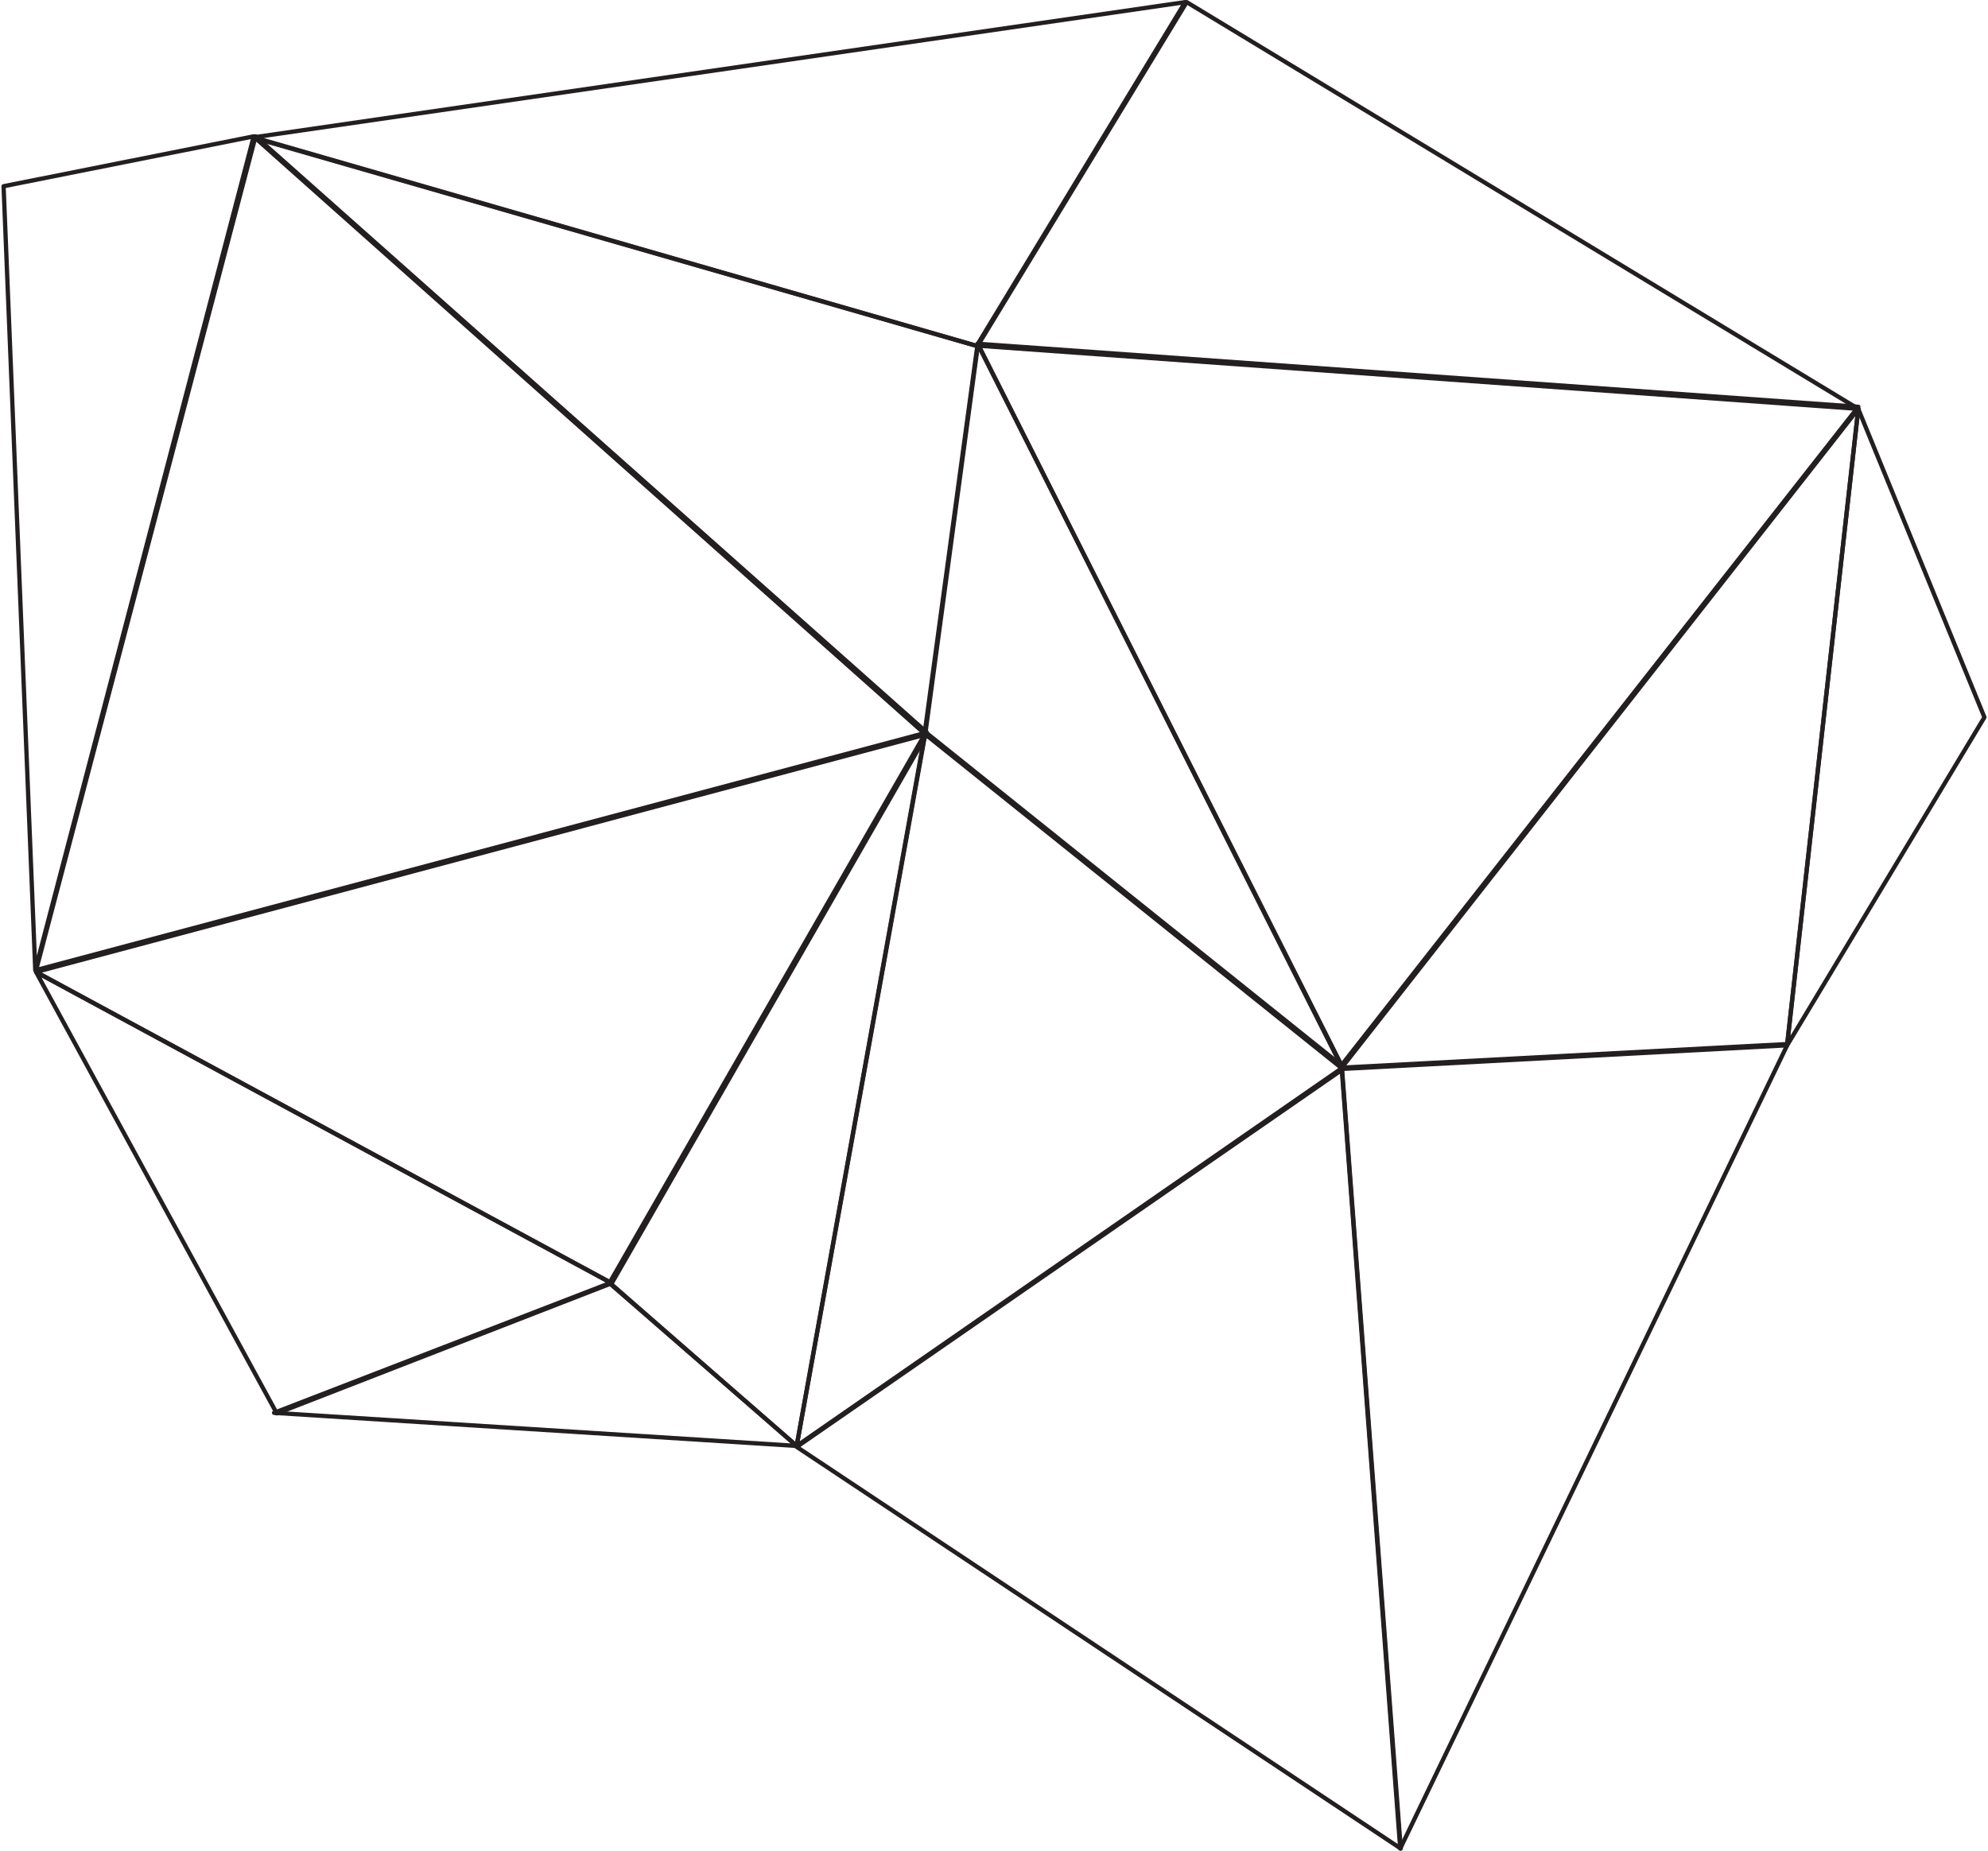 <svg width="928" height="864" viewBox="0 0 928 864" fill="none" xmlns="http://www.w3.org/2000/svg">
<path fill-rule="evenodd" clip-rule="evenodd" d="M16.861 452.885L432.672 341.971L119.299 63.656L16.861 452.885Z" stroke="#231F20" stroke-width="2" stroke-linecap="round" stroke-linejoin="round"/>
<path fill-rule="evenodd" clip-rule="evenodd" d="M1.672 86.942L16.465 452.885L118.44 63.656L1.672 86.942Z" stroke="#231F20" stroke-width="2" stroke-linecap="round" stroke-linejoin="round"/>
<path fill-rule="evenodd" clip-rule="evenodd" d="M371.914 675.031L626.337 498.717L431.878 342.762L371.914 675.031Z" stroke="#231F20" stroke-width="2" stroke-linecap="round" stroke-linejoin="round"/>
<path fill-rule="evenodd" clip-rule="evenodd" d="M371.914 675.498L653.868 863L626.49 499.403L371.914 675.498Z" stroke="#231F20" stroke-width="2" stroke-linecap="round" stroke-linejoin="round"/>
<path fill-rule="evenodd" clip-rule="evenodd" d="M285.524 599.082L129.195 659.842L16.861 453.835L285.524 599.082Z" stroke="#231F20" stroke-width="2" stroke-linecap="round" stroke-linejoin="round"/>
<path fill-rule="evenodd" clip-rule="evenodd" d="M285.58 599.084L432.672 342.762L16.861 453.769L285.58 599.084Z" stroke="#231F20" stroke-width="2" stroke-linecap="round" stroke-linejoin="round"/>
<path fill-rule="evenodd" clip-rule="evenodd" d="M284.531 599.083L371.914 675.031L127.934 659.59L284.531 599.083Z" stroke="#231F20" stroke-width="2" stroke-linecap="round" stroke-linejoin="round"/>
<path fill-rule="evenodd" clip-rule="evenodd" d="M284.575 598.811L371.86 675.031L431.722 342.762L284.575 598.811Z" stroke="#231F20" stroke-width="2" stroke-linecap="round" stroke-linejoin="round"/>
<path fill-rule="evenodd" clip-rule="evenodd" d="M455.912 161.438L553.238 1L118.44 64.113L455.912 161.438Z" stroke="#231F20" stroke-width="2" stroke-linecap="round" stroke-linejoin="round"/>
<path fill-rule="evenodd" clip-rule="evenodd" d="M456.405 161.66L431.909 342.762L119.39 64.606L456.405 161.66Z" stroke="#231F20" stroke-width="2" stroke-linecap="round" stroke-linejoin="round"/>
<path fill-rule="evenodd" clip-rule="evenodd" d="M456.405 161.366L867.469 190.868L553.954 1L456.405 161.366Z" stroke="#231F20" stroke-width="2" stroke-linecap="round" stroke-linejoin="round"/>
<path fill-rule="evenodd" clip-rule="evenodd" d="M456.357 160.489L626.337 497.504L431.722 341.587L456.357 160.489Z" stroke="#231F20" stroke-width="2" stroke-linecap="round" stroke-linejoin="round"/>
<path fill-rule="evenodd" clip-rule="evenodd" d="M456.405 160.489L867.469 189.921L626.051 497.504L456.405 160.489Z" stroke="#231F20" stroke-width="2" stroke-linecap="round" stroke-linejoin="round"/>
<path fill-rule="evenodd" clip-rule="evenodd" d="M834.258 487.431L867.469 190.868L626.337 498.454L834.258 487.431Z" stroke="#231F20" stroke-width="2" stroke-linecap="round" stroke-linejoin="round"/>
<path fill-rule="evenodd" clip-rule="evenodd" d="M834.242 488.011L653.632 863L626.337 499.036L834.242 488.011Z" stroke="#231F20" stroke-width="2" stroke-linecap="round" stroke-linejoin="round"/>
<path fill-rule="evenodd" clip-rule="evenodd" d="M834.242 488.011L926.328 334.874L867.423 190.868L834.242 488.011Z" stroke="#231F20" stroke-width="2" stroke-linecap="round" stroke-linejoin="round"/>
</svg>
